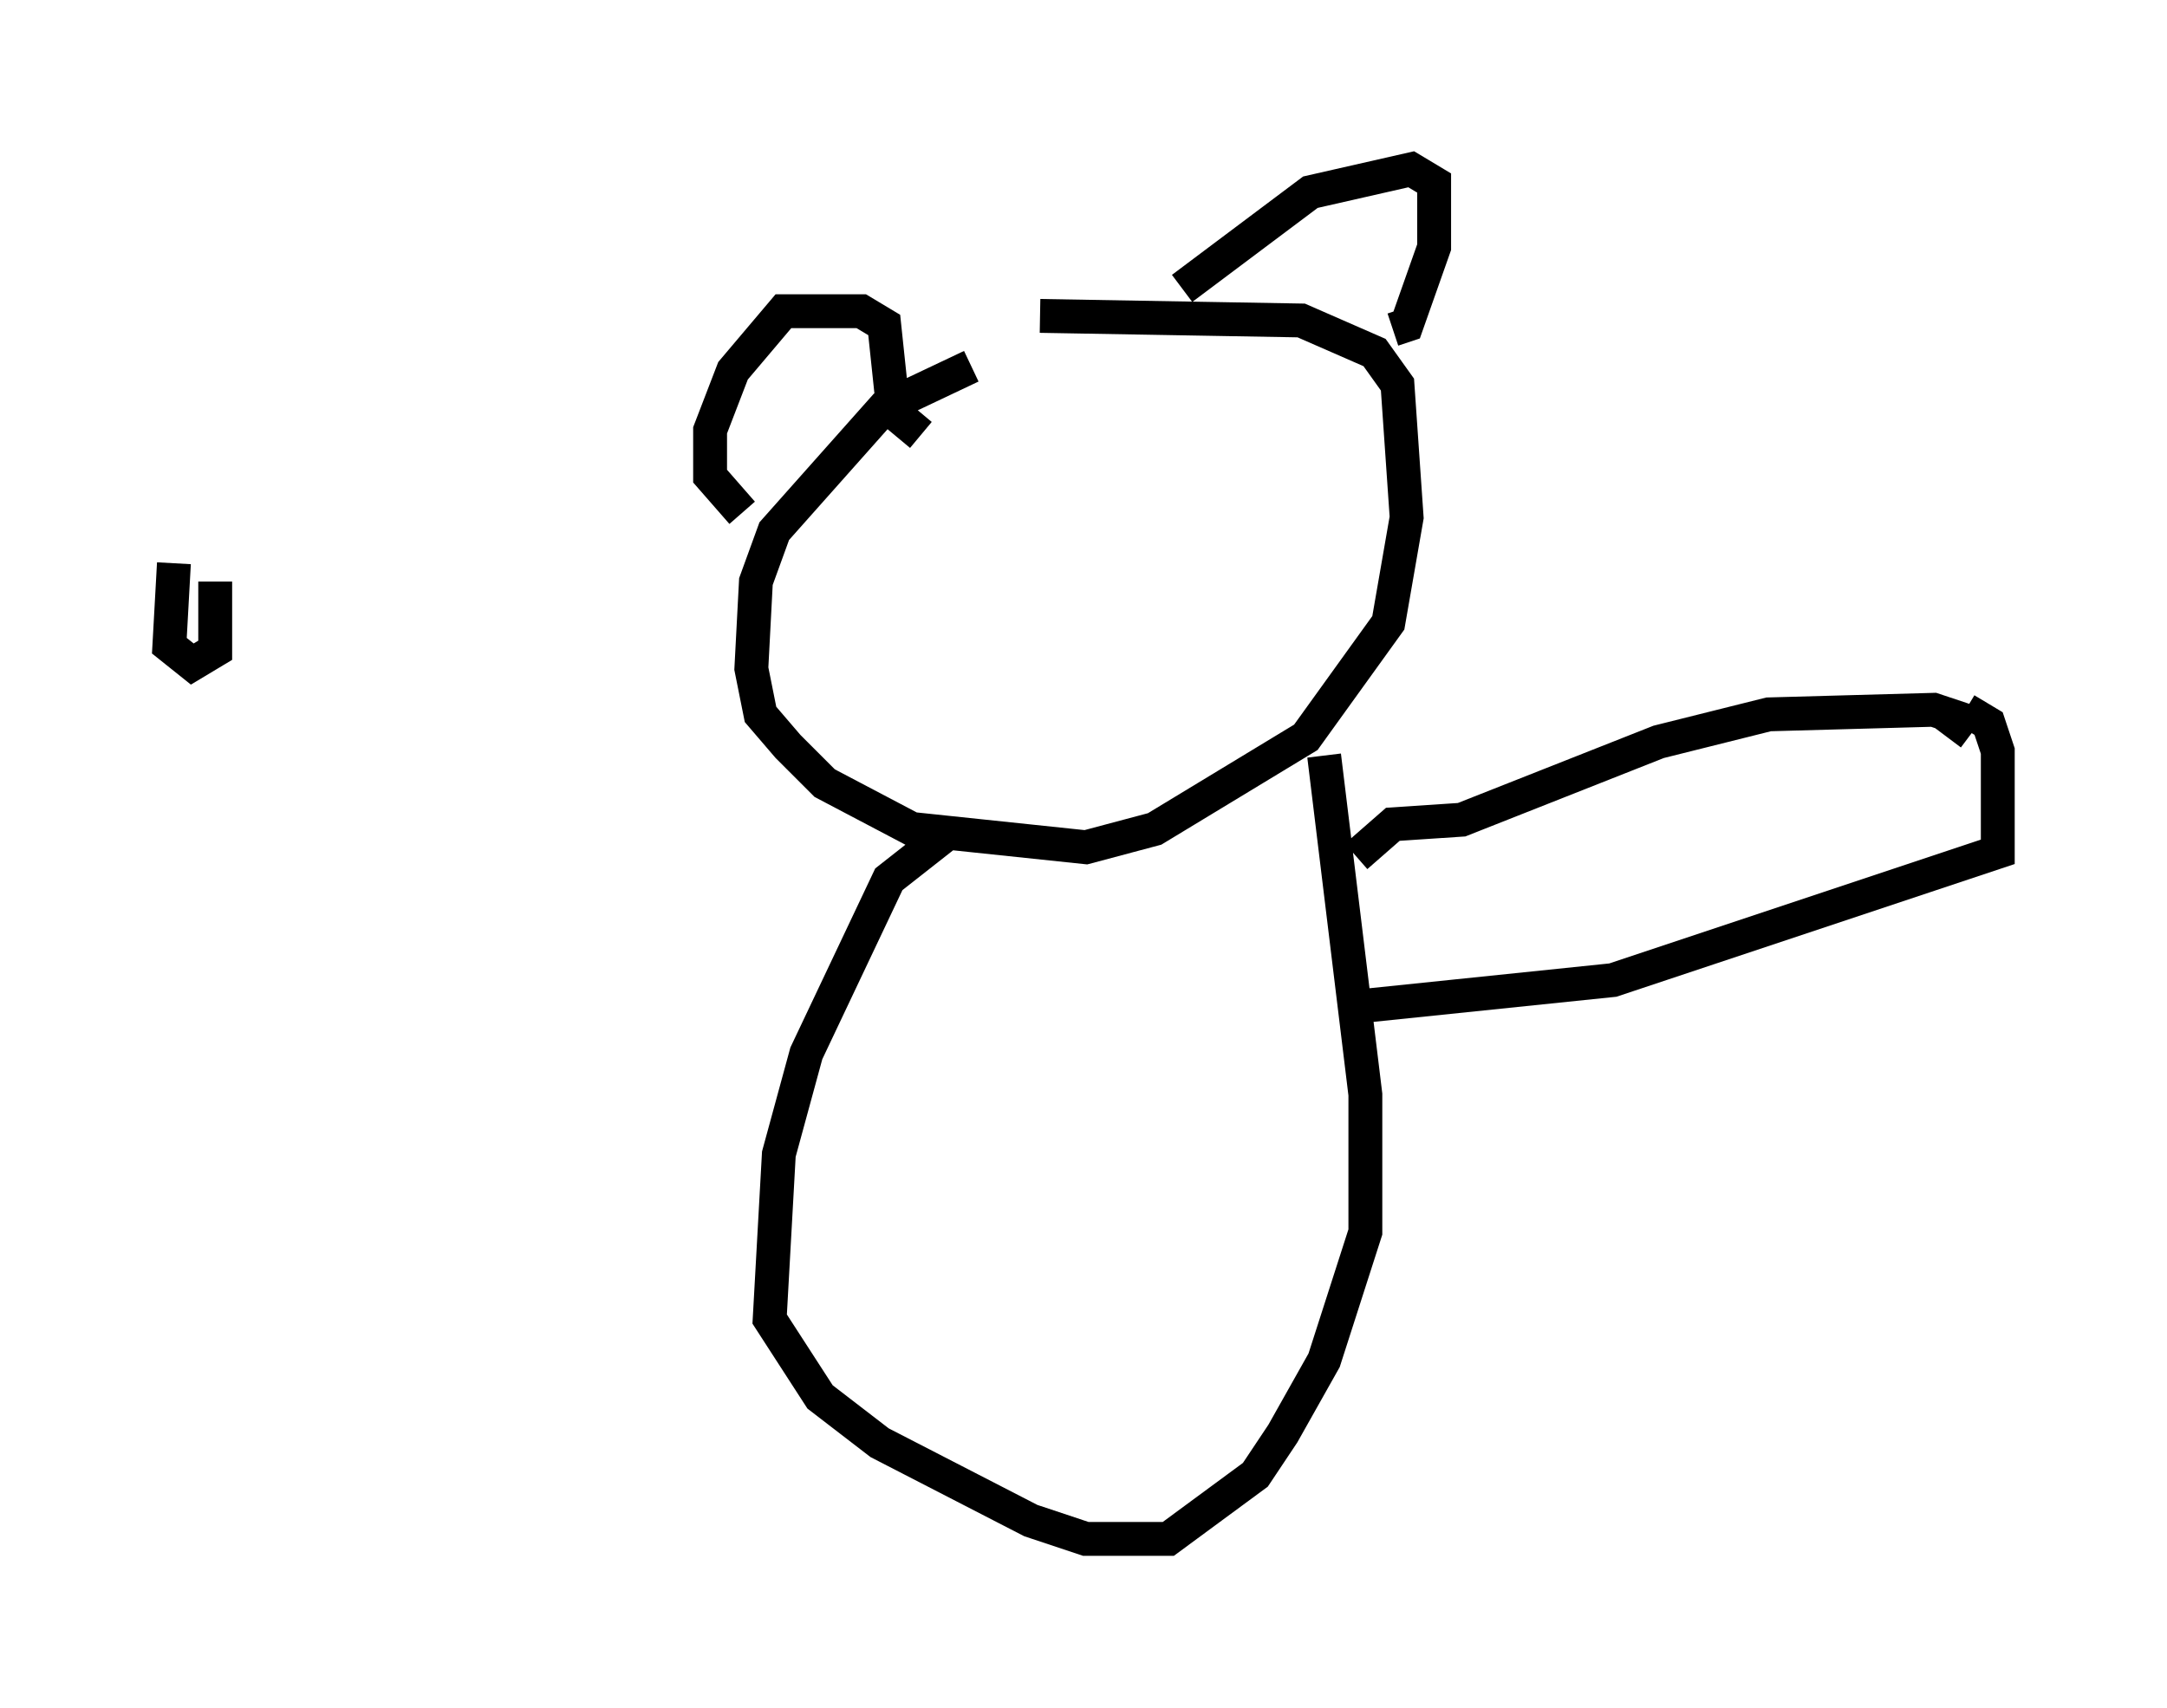 <?xml version="1.0" encoding="utf-8" ?>
<svg baseProfile="full" height="50.46" version="1.1" width="63.991" xmlns="http://www.w3.org/2000/svg" xmlns:ev="http://www.w3.org/2001/xml-events" xmlns:xlink="http://www.w3.org/1999/xlink"><defs /><rect fill="white" height="50.46" width="63.991" x="0" y="0" /><path d="M6.083, 15.825 m-0.947, 0.812 l-0.135, 2.436 0.677, 0.541 l0.677, -0.406 0.0, -2.03 m22.327, -6.36 l-2.571, 1.218 -3.248, 3.654 l-0.541, 1.488 -0.135, 2.571 l0.271, 1.353 0.812, 0.947 l1.083, 1.083 2.571, 1.353 l5.142, 0.541 2.03, -0.541 l4.465, -2.706 2.436, -3.383 l0.541, -3.112 -0.271, -3.924 l-0.677, -0.947 -2.165, -0.947 l-7.713, -0.135 m4.195, -0.812 l3.789, -2.842 2.977, -0.677 l0.677, 0.406 0.0, 1.894 l-0.812, 2.3 -0.406, 0.135 m-13.938, 3.112 l-0.812, -0.677 -0.271, -2.571 l-0.677, -0.406 -2.3, 0.0 l-1.488, 1.759 -0.677, 1.759 l0.0, 1.353 0.947, 1.083 m6.225, 9.337 l-1.894, 1.488 -2.436, 5.142 l-0.812, 2.977 -0.271, 4.871 l1.488, 2.3 1.759, 1.353 l4.465, 2.3 1.624, 0.541 l2.436, 0.0 2.571, -1.894 l0.812, -1.218 1.218, -2.165 l1.218, -3.789 0.0, -4.059 l-1.218, -10.013 m0.947, 2.977 l1.083, -0.947 2.03, -0.135 l5.819, -2.3 3.248, -0.812 l4.871, -0.135 0.812, 0.271 l-0.406, 0.541 m-17.726, 7.984 l7.848, -0.812 11.367, -3.789 l0.0, -2.977 -0.271, -0.812 l-0.677, -0.406 " fill="none" stroke="black" stroke-width="1" /></svg>